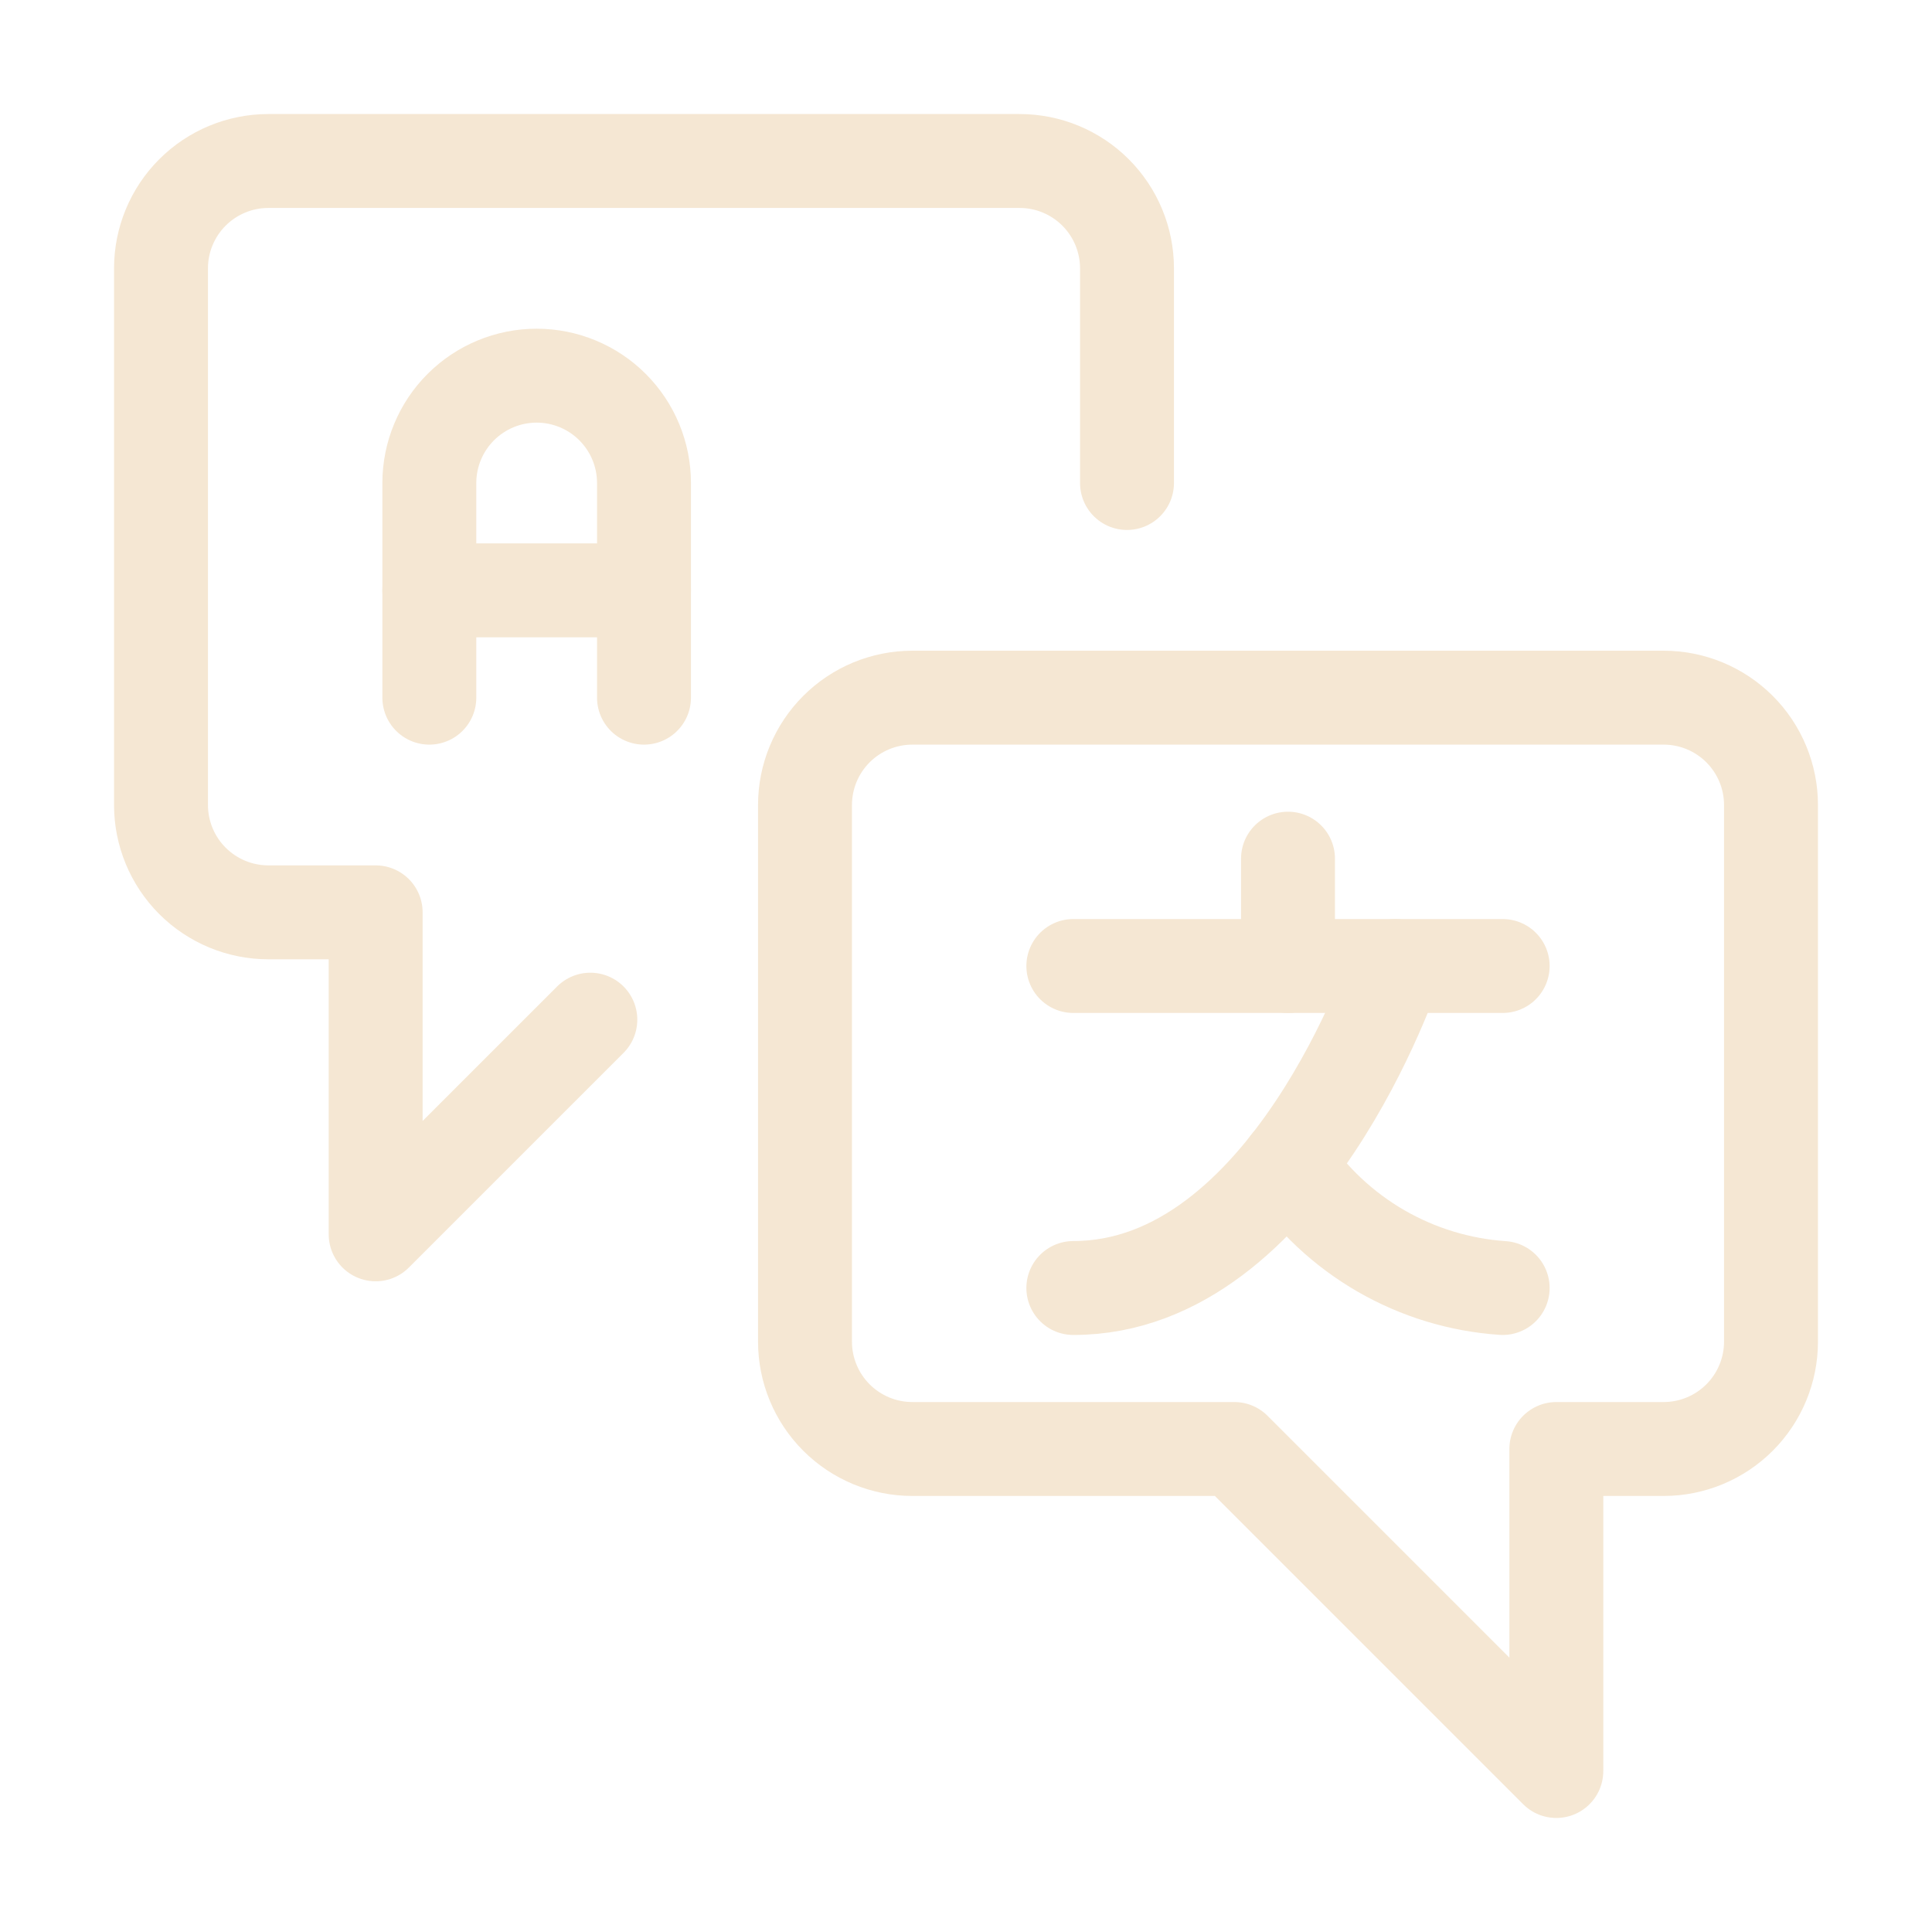 <svg width="36" height="36" viewBox="0 0 36 36" fill="none" xmlns="http://www.w3.org/2000/svg">
<path d="M8 13V9C8 8.47 8.211 7.961 8.586 7.586C8.961 7.211 9.47 7 10 7C10.53 7 11.039 7.211 11.414 7.586C11.789 7.961 12 8.47 12 9V13" stroke="#F5E7D3" stroke-width="1.75" stroke-linecap="round" stroke-linejoin="round"/>
<path d="M8 11H12" stroke="#F5E7D3" stroke-width="1.75" stroke-linecap="round" stroke-linejoin="round"/>
<path d="M24 16V18" stroke="#F5E7D3" stroke-width="1.75" stroke-linecap="round" stroke-linejoin="round"/>
<path d="M20 18H28" stroke="#F5E7D3" stroke-width="1.75" stroke-linecap="round" stroke-linejoin="round"/>
<path d="M26 18C26 18 24 24 20 24" stroke="#F5E7D3" stroke-width="1.75" stroke-linecap="round" stroke-linejoin="round"/>
<path d="M24 21.689C24.446 22.354 25.038 22.908 25.732 23.309C26.425 23.709 27.201 23.946 28 24" stroke="#F5E7D3" stroke-width="1.75" stroke-linecap="round" stroke-linejoin="round"/>
<path d="M17 27C16.47 27 15.961 26.789 15.586 26.414C15.211 26.039 15 25.53 15 25V15C15 14.47 15.211 13.961 15.586 13.586C15.961 13.211 16.47 13 17 13H31C31.53 13 32.039 13.211 32.414 13.586C32.789 13.961 33 14.47 33 15V25C33 25.53 32.789 26.039 32.414 26.414C32.039 26.789 31.53 27 31 27H29V33L23 27H17Z" stroke="#F5E7D3" stroke-width="1.75" stroke-linecap="round" stroke-linejoin="round"/>
<path d="M11 19L7 23V17H5C4.47 17 3.961 16.789 3.586 16.414C3.211 16.039 3 15.53 3 15V5C3 4.47 3.211 3.961 3.586 3.586C3.961 3.211 4.47 3 5 3H19C19.53 3 20.039 3.211 20.414 3.586C20.789 3.961 21 4.47 21 5V9" stroke="#F5E7D3" stroke-width="1.75" stroke-linecap="round" stroke-linejoin="round"/>
</svg>
